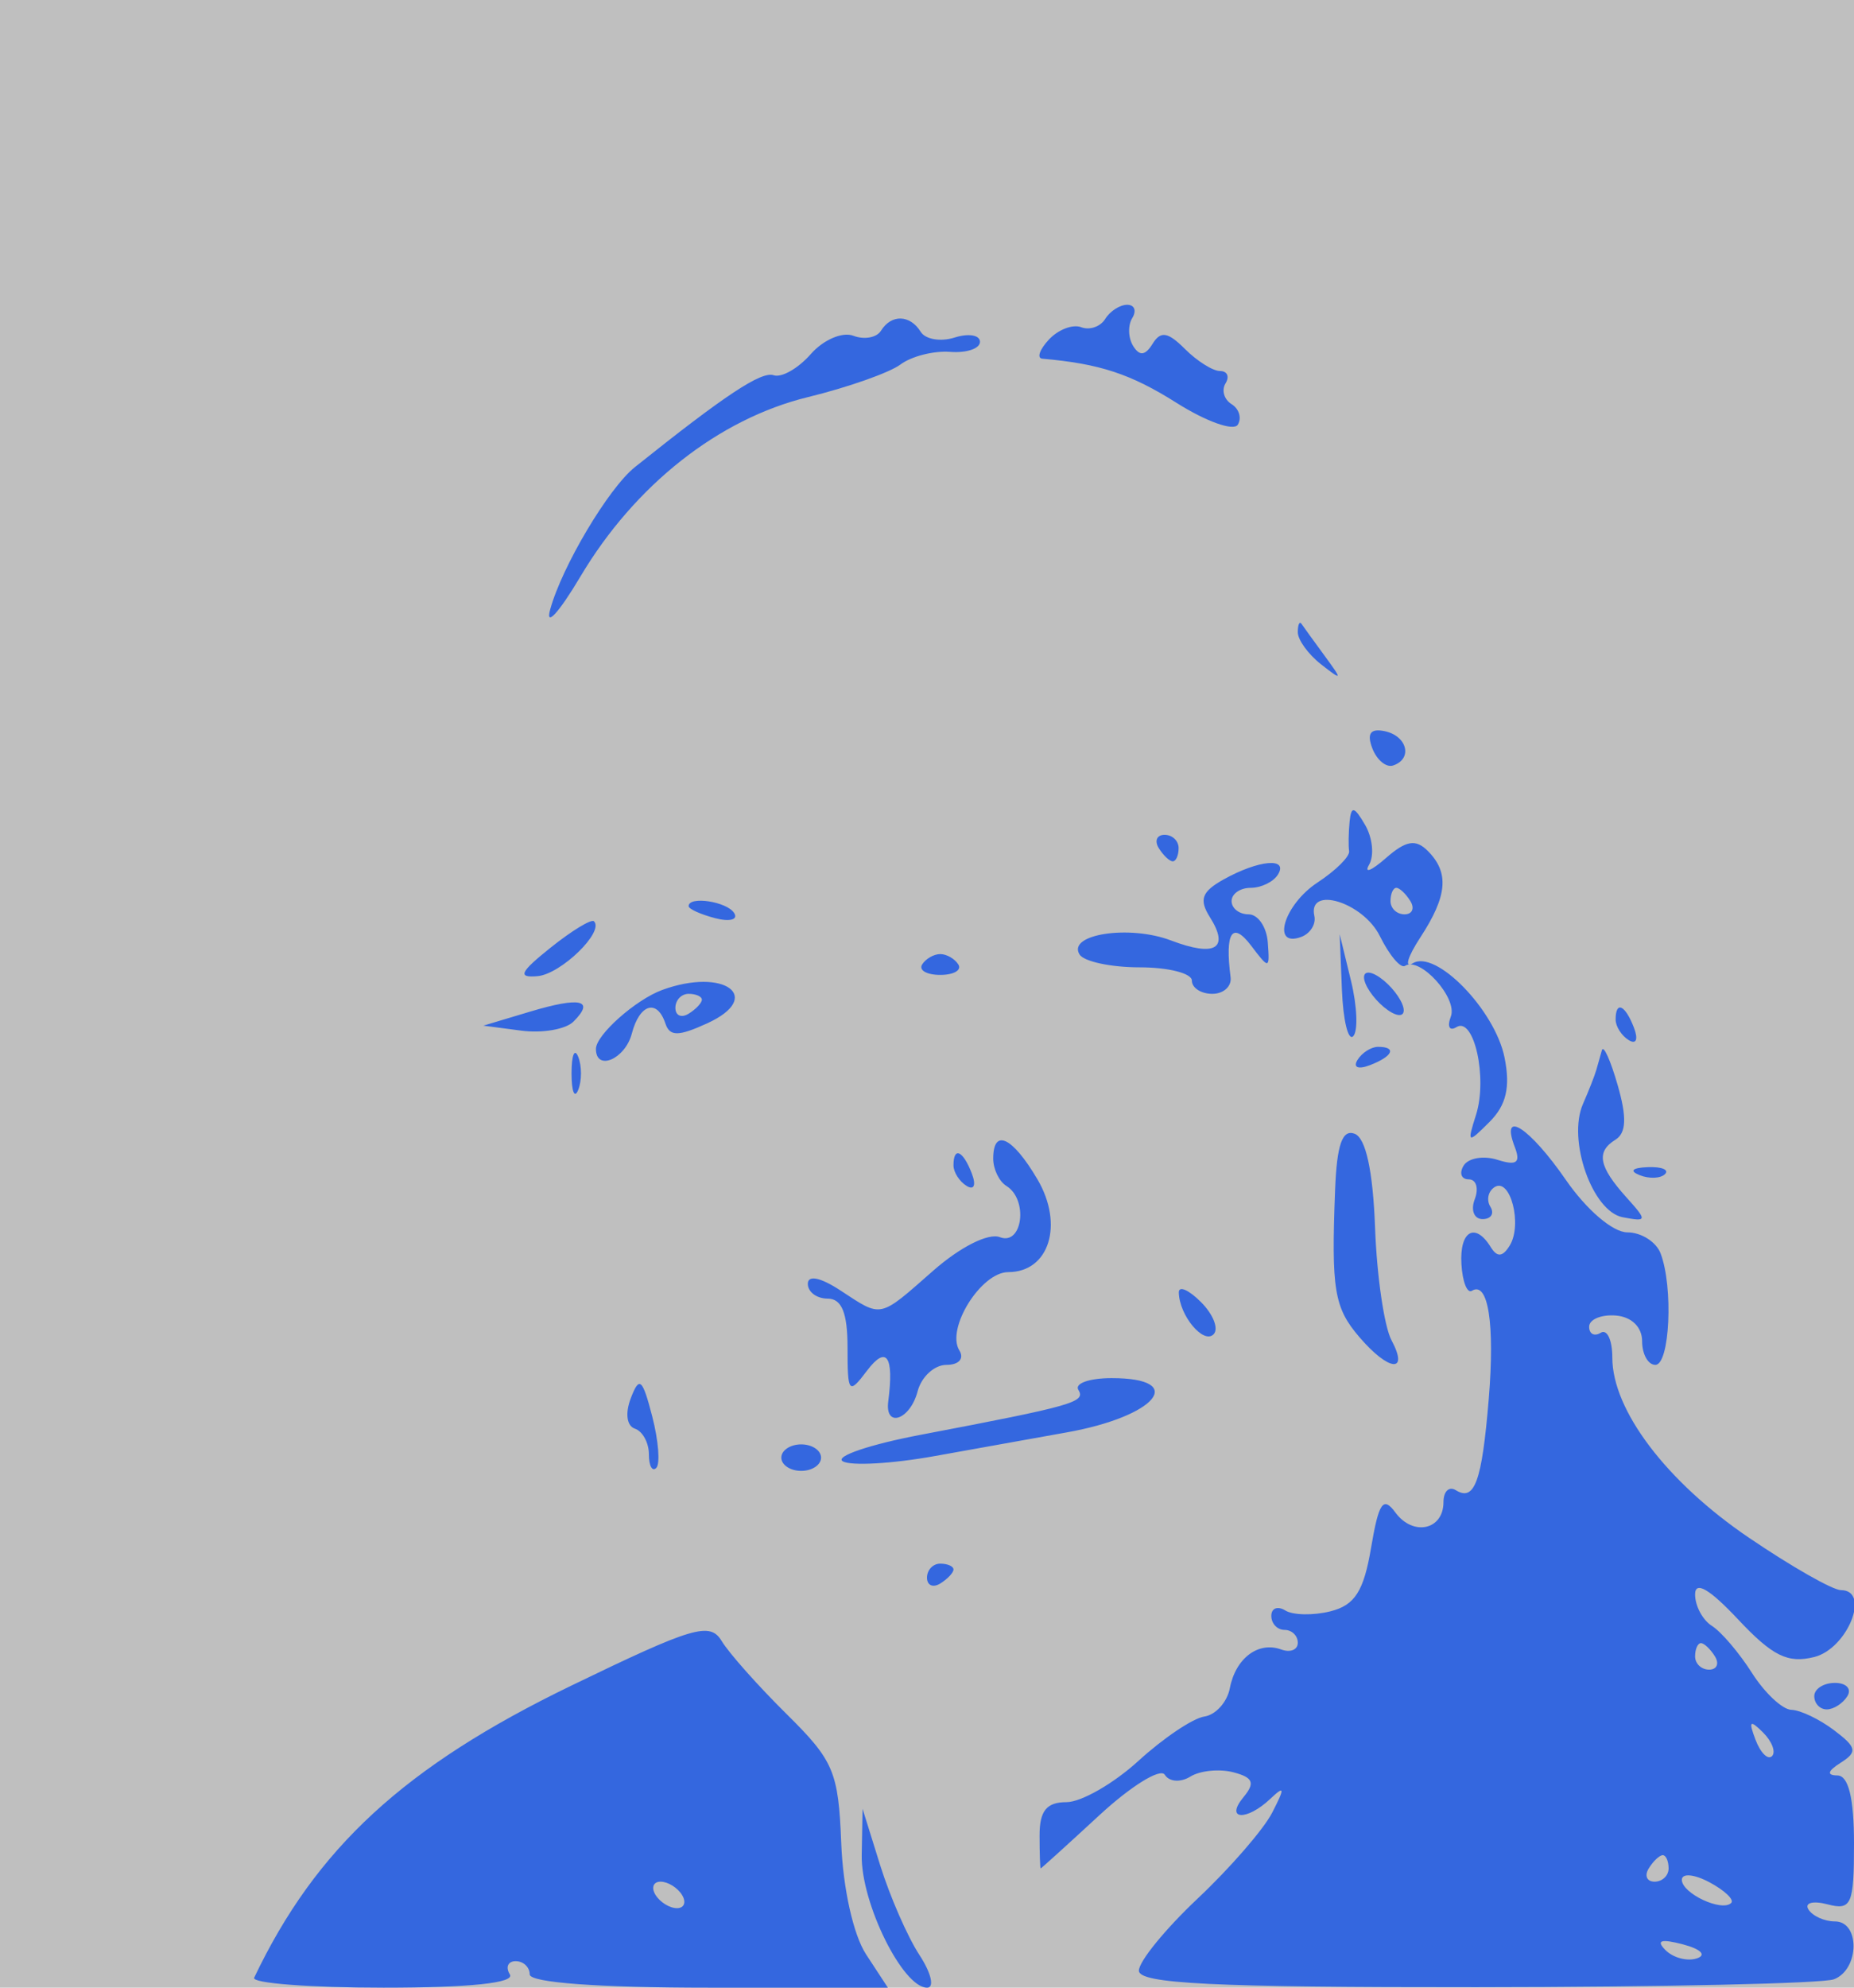 <svg xmlns="http://www.w3.org/2000/svg" width="140" height="150" viewBox="0 0 140 150" version="1.1">
	<rect x="0" y="0" width="100%" height="100%" fill="#bfbfbf" />
	<path d="M 83.458 24.068 C 83.095 24.656, 82.278 24.937, 81.644 24.693 C 81.009 24.450, 79.912 24.869, 79.205 25.625 C 78.499 26.381, 78.276 27.031, 78.711 27.069 C 83.041 27.447, 85.384 28.218, 88.846 30.403 C 91.078 31.812, 93.158 32.554, 93.468 32.051 C 93.779 31.549, 93.568 30.851, 93 30.500 C 92.432 30.149, 92.226 29.443, 92.543 28.931 C 92.859 28.419, 92.674 28, 92.130 28 C 91.587 28, 90.395 27.252, 89.481 26.338 C 88.186 25.044, 87.645 24.957, 87.034 25.945 C 86.480 26.842, 86.050 26.889, 85.566 26.107 C 85.190 25.498, 85.160 24.550, 85.500 24 C 85.840 23.450, 85.668 23, 85.118 23 C 84.568 23, 83.821 23.481, 83.458 24.068 M 66.527 24.956 C 66.202 25.482, 65.262 25.654, 64.438 25.338 C 63.612 25.021, 62.169 25.643, 61.220 26.725 C 60.274 27.804, 59.014 28.521, 58.421 28.317 C 57.491 27.998, 54.737 29.820, 47.940 35.253 C 45.950 36.843, 42.432 42.754, 41.544 46 C 41.167 47.375, 42.198 46.250, 43.834 43.500 C 47.938 36.603, 54.270 31.613, 61.005 29.969 C 64.027 29.232, 67.175 28.122, 68 27.504 C 68.825 26.886, 70.513 26.458, 71.750 26.554 C 72.987 26.649, 74 26.308, 74 25.796 C 74 25.284, 73.138 25.139, 72.084 25.473 C 71.030 25.808, 69.879 25.613, 69.525 25.041 C 68.721 23.739, 67.304 23.699, 66.527 24.956 M 98 47.711 C 98 48.285, 98.787 49.373, 99.750 50.128 C 101.369 51.397, 101.390 51.350, 100.033 49.500 C 99.226 48.400, 98.439 47.313, 98.283 47.083 C 98.127 46.854, 98 47.137, 98 47.711 M 103.627 56.470 C 103.968 57.358, 104.675 57.942, 105.198 57.767 C 106.697 57.268, 106.267 55.534, 104.556 55.177 C 103.487 54.955, 103.199 55.356, 103.627 56.470 M 101.912 62 C 101.830 62.825, 101.814 63.829, 101.875 64.231 C 101.937 64.633, 100.865 65.697, 99.494 66.596 C 96.960 68.256, 95.965 71.546, 98.250 70.708 C 98.938 70.456, 99.388 69.744, 99.250 69.125 C 98.733 66.799, 102.933 68.084, 104.195 70.639 C 104.913 72.090, 105.768 73.103, 106.096 72.889 C 107.223 72.154, 110.091 75.321, 109.557 76.712 C 109.263 77.478, 109.455 77.837, 109.982 77.511 C 111.304 76.694, 112.341 81.349, 111.458 84.131 C 110.771 86.297, 110.820 86.323, 112.484 84.659 C 113.742 83.400, 114.059 82.044, 113.614 79.818 C 112.895 76.225, 108.418 71.625, 106.681 72.695 C 106.031 73.095, 106.287 72.218, 107.250 70.747 C 109.300 67.611, 109.452 65.852, 107.814 64.214 C 106.899 63.299, 106.173 63.424, 104.642 64.764 C 103.550 65.719, 102.983 65.941, 103.382 65.258 C 103.782 64.575, 103.648 63.225, 103.085 62.258 C 102.263 60.847, 102.031 60.796, 101.912 62 M 87.500 64 C 87.840 64.550, 88.316 65, 88.559 65 C 88.802 65, 89 64.550, 89 64 C 89 63.450, 88.523 63, 87.941 63 C 87.359 63, 87.160 63.450, 87.500 64 M 92.402 66.365 C 90.742 67.289, 90.525 67.886, 91.366 69.219 C 92.859 71.586, 91.763 72.241, 88.428 70.973 C 85.284 69.777, 80.572 70.498, 81.518 72.029 C 81.848 72.563, 83.891 73, 86.059 73 C 88.227 73, 90 73.450, 90 74 C 90 74.550, 90.695 75, 91.544 75 C 92.393 75, 93.015 74.438, 92.925 73.750 C 92.484 70.354, 93.052 69.484, 94.479 71.368 C 95.839 73.165, 95.887 73.155, 95.734 71.118 C 95.646 69.953, 94.995 69, 94.287 69 C 93.579 69, 93 68.550, 93 68 C 93 67.450, 93.648 67, 94.441 67 C 95.234 67, 96.160 66.550, 96.500 66 C 97.311 64.688, 95.051 64.889, 92.402 66.365 M 105 68 C 105 68.550, 105.477 69, 106.059 69 C 106.641 69, 106.840 68.550, 106.500 68 C 106.160 67.450, 105.684 67, 105.441 67 C 105.198 67, 105 67.450, 105 68 M 52 68.383 C 52 68.594, 52.901 69.002, 54.001 69.290 C 55.102 69.578, 55.751 69.405, 55.442 68.907 C 54.904 68.036, 52 67.594, 52 68.383 M 41.589 71.505 C 39.256 73.370, 39.058 73.798, 40.589 73.666 C 42.357 73.512, 45.652 70.311, 44.852 69.525 C 44.658 69.335, 43.190 70.226, 41.589 71.505 M 101.331 74.698 C 101.424 77.006, 101.808 78.581, 102.183 78.198 C 102.559 77.814, 102.483 75.925, 102.014 74 L 101.162 70.500 101.331 74.698 M 69.632 72.786 C 69.365 73.218, 69.981 73.571, 71 73.571 C 72.019 73.571, 72.635 73.218, 72.368 72.786 C 72.100 72.354, 71.485 72, 71 72 C 70.515 72, 69.900 72.354, 69.632 72.786 M 103 73.755 C 103 74.305, 103.675 75.315, 104.500 76 C 105.337 76.694, 106 76.803, 106 76.245 C 106 75.695, 105.325 74.685, 104.500 74 C 103.663 73.306, 103 73.197, 103 73.755 M 50 74.709 C 47.988 75.449, 45 78.106, 45 79.155 C 45 80.872, 47.205 79.933, 47.710 78 C 48.297 75.756, 49.620 75.359, 50.246 77.238 C 50.574 78.222, 51.219 78.221, 53.386 77.234 C 57.742 75.249, 54.700 72.981, 50 74.709 M 40 76.351 L 36.500 77.400 39.372 77.778 C 40.951 77.986, 42.721 77.679, 43.305 77.095 C 44.947 75.453, 43.832 75.202, 40 76.351 M 51 76.059 C 51 76.641, 51.450 76.840, 52 76.500 C 52.550 76.160, 53 75.684, 53 75.441 C 53 75.198, 52.550 75, 52 75 C 51.450 75, 51 75.477, 51 76.059 M 122 76.941 C 122 77.459, 122.445 78.157, 122.989 78.493 C 123.555 78.843, 123.723 78.442, 123.382 77.552 C 122.717 75.820, 122 75.503, 122 76.941 M 43.158 81 C 43.158 82.375, 43.385 82.938, 43.662 82.250 C 43.940 81.563, 43.940 80.438, 43.662 79.750 C 43.385 79.063, 43.158 79.625, 43.158 81 M 102.507 79.989 C 102.157 80.555, 102.558 80.723, 103.448 80.382 C 105.180 79.717, 105.497 79, 104.059 79 C 103.541 79, 102.843 79.445, 102.507 79.989 M 120.965 79.250 C 120.847 79.662, 120.655 80.338, 120.539 80.750 C 120.422 81.162, 119.971 82.313, 119.535 83.306 C 118.344 86.023, 120.238 91.423, 122.535 91.859 C 124.388 92.211, 124.405 92.126, 122.821 90.366 C 120.724 88.035, 120.509 86.921, 121.982 86.011 C 122.805 85.503, 122.855 84.326, 122.157 81.899 C 121.620 80.030, 121.084 78.838, 120.965 79.250 M 100.817 89.781 C 100.524 97.334, 100.745 98.679, 102.647 100.901 C 104.873 103.500, 106.419 103.652, 105.075 101.139 C 104.527 100.116, 103.969 96.304, 103.835 92.668 C 103.676 88.368, 103.138 85.883, 102.295 85.560 C 101.362 85.202, 100.949 86.380, 100.817 89.781 M 114.387 86.565 C 114.842 87.751, 114.524 87.984, 113.078 87.525 C 112.028 87.191, 110.879 87.387, 110.525 87.959 C 110.171 88.532, 110.344 89, 110.910 89 C 111.475 89, 111.678 89.675, 111.362 90.500 C 111.045 91.325, 111.311 92, 111.952 92 C 112.593 92, 112.859 91.581, 112.543 91.069 C 112.226 90.557, 112.374 89.887, 112.870 89.580 C 114.054 88.848, 114.972 92.427, 114.002 93.996 C 113.465 94.865, 113.054 94.897, 112.566 94.107 C 111.388 92.202, 110.205 92.896, 110.356 95.404 C 110.435 96.726, 110.790 97.629, 111.145 97.410 C 112.378 96.649, 112.887 99.910, 112.419 105.576 C 111.904 111.805, 111.351 113.335, 109.931 112.457 C 109.419 112.141, 109 112.546, 109 113.358 C 109 115.460, 106.707 115.956, 105.371 114.143 C 104.447 112.889, 104.113 113.374, 103.532 116.808 C 102.979 120.084, 102.306 121.136, 100.468 121.597 C 99.173 121.922, 97.638 121.894, 97.057 121.535 C 96.476 121.176, 96 121.359, 96 121.941 C 96 122.523, 96.450 123, 97 123 C 97.550 123, 98 123.436, 98 123.969 C 98 124.501, 97.438 124.731, 96.750 124.479 C 95.017 123.844, 93.301 125.137, 92.866 127.406 C 92.665 128.454, 91.798 129.414, 90.939 129.539 C 90.080 129.665, 87.843 131.170, 85.966 132.884 C 84.090 134.598, 81.642 136, 80.527 136 C 79.032 136, 78.500 136.656, 78.500 138.500 C 78.500 139.875, 78.538 141, 78.584 141 C 78.630 141, 80.624 139.193, 83.016 136.986 C 85.407 134.778, 87.632 133.404, 87.958 133.933 C 88.289 134.468, 89.144 134.529, 89.887 134.070 C 90.621 133.616, 92.081 133.470, 93.132 133.745 C 94.628 134.136, 94.794 134.543, 93.899 135.622 C 92.471 137.342, 94.127 137.447, 95.922 135.750 C 97.015 134.718, 97.039 134.900, 96.062 136.798 C 95.411 138.061, 92.881 140.975, 90.439 143.273 C 87.998 145.570, 86 148.019, 86 148.715 C 86 149.702, 91.597 149.976, 111.488 149.963 C 125.507 149.954, 137.657 149.685, 138.488 149.366 C 140.415 148.627, 140.474 145, 138.559 145 C 137.766 145, 136.866 144.592, 136.558 144.093 C 136.249 143.595, 136.898 143.422, 137.999 143.710 C 139.808 144.183, 140 143.742, 140 139.117 C 140 135.698, 139.585 133.995, 138.750 133.985 C 137.918 133.974, 137.999 133.654, 138.995 133.024 C 140.278 132.213, 140.207 131.865, 138.495 130.571 C 137.398 129.742, 135.948 129.049, 135.273 129.032 C 134.598 129.014, 133.259 127.763, 132.297 126.250 C 131.335 124.737, 129.975 123.140, 129.274 122.700 C 128.573 122.260, 128 121.191, 128 120.325 C 128 119.277, 129.089 119.909, 131.250 122.211 C 133.844 124.974, 135.004 125.546, 137 125.046 C 139.519 124.413, 141.281 120, 139.015 120 C 138.396 120, 135.260 118.214, 132.046 116.031 C 125.841 111.818, 121.750 106.420, 121.750 102.448 C 121.750 101.122, 121.356 100.280, 120.875 100.577 C 120.394 100.875, 120 100.669, 120 100.121 C 120 99.573, 120.900 99.192, 122 99.275 C 123.198 99.365, 124 100.142, 124 101.213 C 124 102.196, 124.450 103, 125 103 C 126.092 103, 126.367 97.119, 125.393 94.582 C 125.059 93.712, 123.930 93, 122.884 93 C 121.795 93, 119.809 91.305, 118.240 89.038 C 115.492 85.064, 113.262 83.633, 114.387 86.565 M 75 87.441 C 75 88.234, 75.450 89.160, 76 89.500 C 77.664 90.529, 77.215 94.020, 75.503 93.363 C 74.636 93.030, 72.515 94.097, 70.468 95.894 C 66.337 99.521, 66.630 99.459, 63.465 97.385 C 61.951 96.393, 61 96.200, 61 96.885 C 61 97.498, 61.675 98, 62.500 98 C 63.562 98, 64 99.077, 64 101.691 C 64 105.151, 64.092 105.261, 65.468 103.441 C 66.939 101.496, 67.519 102.329, 67.075 105.750 C 66.807 107.809, 68.725 107.160, 69.290 105 C 69.577 103.900, 70.556 103, 71.465 103 C 72.408 103, 72.827 102.530, 72.441 101.905 C 71.422 100.256, 74.084 96, 76.134 96 C 79.230 96, 80.354 92.408, 78.330 88.981 C 76.438 85.778, 75 85.113, 75 87.441 M 72 87.941 C 72 88.459, 72.445 89.157, 72.989 89.493 C 73.555 89.843, 73.723 89.442, 73.382 88.552 C 72.717 86.820, 72 86.503, 72 87.941 M 123.813 88.683 C 124.534 88.972, 125.397 88.936, 125.729 88.604 C 126.061 88.272, 125.471 88.036, 124.417 88.079 C 123.252 88.127, 123.015 88.364, 123.813 88.683 M 89.015 97.536 C 89.043 99.257, 90.871 101.463, 91.636 100.697 C 92.046 100.288, 91.620 99.192, 90.690 98.262 C 89.761 97.332, 89.007 97.005, 89.015 97.536 M 47.636 105.507 C 47.196 106.652, 47.324 107.608, 47.943 107.814 C 48.524 108.008, 49 108.879, 49 109.750 C 49 110.621, 49.251 111.083, 49.557 110.776 C 49.863 110.470, 49.725 108.719, 49.250 106.885 C 48.510 104.027, 48.279 103.830, 47.636 105.507 M 81.431 104.888 C 82.002 105.813, 81.050 106.084, 69.525 108.276 C 65.688 109.006, 63.036 109.904, 63.632 110.272 C 64.227 110.640, 67.366 110.463, 70.607 109.878 C 73.848 109.293, 78.316 108.492, 80.537 108.098 C 87.321 106.894, 89.725 104, 83.941 104 C 82.259 104, 81.129 104.400, 81.431 104.888 M 59 110 C 59 110.550, 59.675 111, 60.500 111 C 61.325 111, 62 110.550, 62 110 C 62 109.450, 61.325 109, 60.500 109 C 59.675 109, 59 109.450, 59 110 M 70 119.059 C 70 119.641, 70.450 119.840, 71 119.500 C 71.550 119.160, 72 118.684, 72 118.441 C 72 118.198, 71.550 118, 71 118 C 70.450 118, 70 118.477, 70 119.059 M 43.124 127.214 C 30.544 133.303, 23.861 139.457, 19.191 149.250 C 18.994 149.662, 23.397 150, 28.976 150 C 35.483 150, 38.897 149.642, 38.500 149 C 38.160 148.450, 38.359 148, 38.941 148 C 39.523 148, 40 148.450, 40 149 C 40 149.617, 45.174 150, 53.523 150 L 67.046 150 65.400 147.487 C 64.442 146.025, 63.657 142.512, 63.523 139.086 C 63.313 133.703, 62.959 132.869, 59.396 129.349 C 57.253 127.232, 55.050 124.756, 54.500 123.846 C 53.610 122.373, 52.362 122.743, 43.124 127.214 M 128 125 C 128 125.550, 128.477 126, 129.059 126 C 129.641 126, 129.840 125.550, 129.500 125 C 129.160 124.450, 128.684 124, 128.441 124 C 128.198 124, 128 124.450, 128 125 M 137 128 C 137 128.550, 137.423 129, 137.941 129 C 138.459 129, 139.160 128.550, 139.500 128 C 139.840 127.450, 139.416 127, 138.559 127 C 137.702 127, 137 127.450, 137 128 M 132.564 131.293 C 132.940 132.279, 133.499 132.834, 133.807 132.526 C 134.115 132.219, 133.808 131.412, 133.124 130.733 C 132.136 129.753, 132.022 129.868, 132.564 131.293 M 65.071 140 C 65.006 143.602, 68.165 150, 70.008 150 C 70.579 150, 70.317 148.887, 69.425 147.526 C 68.534 146.166, 67.204 143.128, 66.469 140.776 L 65.134 136.500 65.071 140 M 124.500 141 C 124.160 141.550, 124.359 142, 124.941 142 C 125.523 142, 126 141.550, 126 141 C 126 140.450, 125.802 140, 125.559 140 C 125.316 140, 124.840 140.450, 124.500 141 M 127 141.858 C 127 142.886, 130.029 144.304, 130.729 143.605 C 130.972 143.361, 130.233 142.660, 129.086 142.046 C 127.938 141.432, 127 141.347, 127 141.858 M 49.500 143 C 49.840 143.550, 50.568 144, 51.118 144 C 51.668 144, 51.840 143.550, 51.500 143 C 51.160 142.450, 50.432 142, 49.882 142 C 49.332 142, 49.160 142.450, 49.500 143 M 125.768 147.168 C 126.350 147.750, 127.415 148.028, 128.137 147.788 C 128.886 147.538, 128.432 147.085, 127.080 146.731 C 125.417 146.296, 125.026 146.426, 125.768 147.168" stroke="none" fill="#3467df" fill-rule="evenodd"/>
</svg>